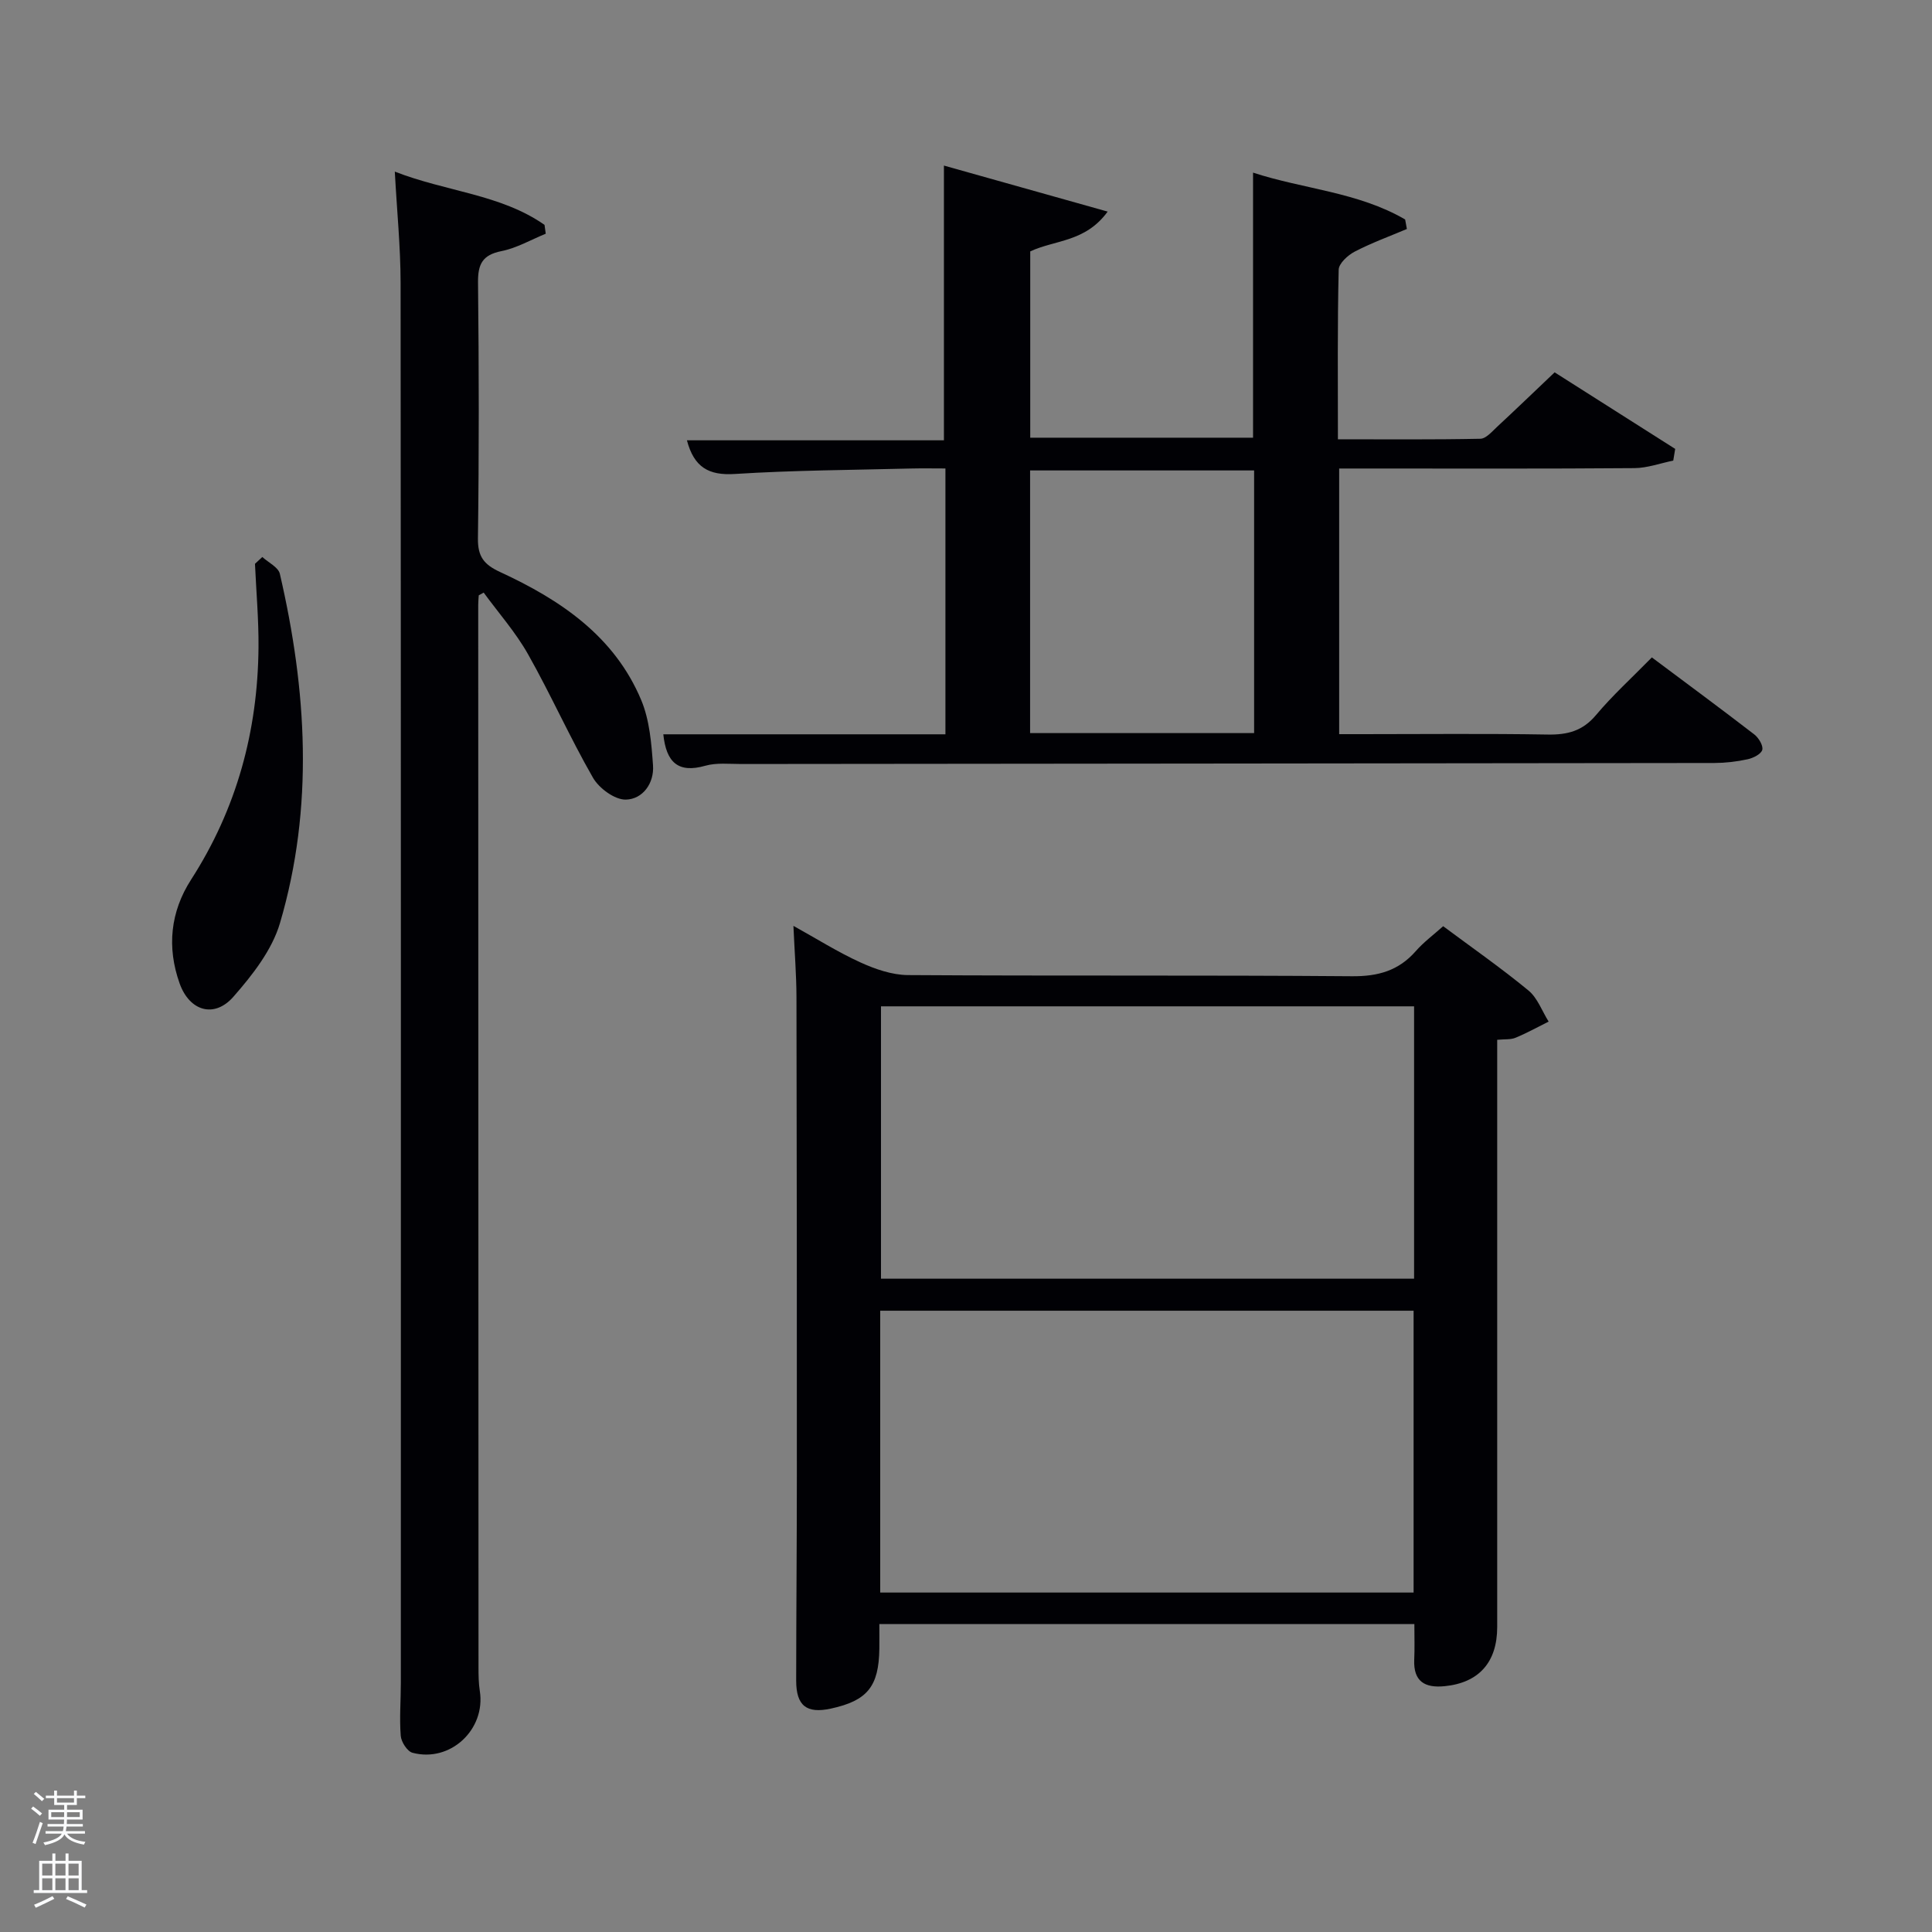 <svg enable-background="new 0 0 400 400" viewBox="0 0 400 400" xmlns="http://www.w3.org/2000/svg"><rect x="0" y="0" width="400" height="400" fill="#808080" stroke="none"/><path d="m6.44 374.46.42-.45c.65.47 1.27.95 1.85 1.44l-.45.49c-.65-.56-1.25-1.06-1.82-1.48m.93 7.33-.63-.26c.55-1.36 1.05-2.8 1.52-4.33.19.1.38.19.59.27-.46 1.29-.95 2.73-1.48 4.32m-.38-10.38.44-.42c.43.34 1.01.82 1.74 1.44l-.49.49c-.53-.51-1.09-1.01-1.69-1.51m2.5.35h1.72v-1.04h.59v1.04h3.52v-1.04h.59v1.04h1.75v.53h-1.75v1.42h-2.03v.97h3.22v2.03h-3.24c0 .35-.01.66-.03.93h3.32v.53h-3.37c-.03.27-.08.58-.15.94h3.96v.53h-3.71c.67.92 1.93 1.48 3.79 1.68-.13.24-.23.44-.29.59-2.13-.38-3.48-1.08-4.04-2.12-.43.97-1.77 1.72-4.03 2.23-.09-.19-.2-.37-.33-.55 2.1-.42 3.37-1.03 3.81-1.83h-3.36v-.53h3.58c.08-.29.13-.61.16-.94h-3.33v-.53h3.39c.02-.27.04-.58.04-.93h-3.23v-2.03h3.25v-.97h-2.07v-1.42h-1.73zm1.12 3.44v1h2.65c.01-.3.02-.44.02-.4v-.25-.35zm1.19-2h3.52v-.91h-3.52zm4.71 2h-2.63v.59c0 .15-.01.28-.01.4h2.64z" fill="#fafbfc"/><path d="m13.56 383.74h.63v1.52h2.72v6.07h1.13v.6h-11.06v-.6h1.13v-6.07h2.73v-1.52h.63v1.52h2.1v-1.52zm-2.69 8.83.38.56c-1.24.63-2.53 1.25-3.85 1.85-.1-.21-.21-.42-.34-.63 1.36-.55 2.63-1.15 3.81-1.78m-2.13-4.27h2.1v-2.45h-2.1zm0 3.04h2.1v-2.46h-2.1zm2.72-3.04h2.1v-2.45h-2.1zm0 3.04h2.1v-2.46h-2.1zm6.07 3.6c-1.41-.71-2.7-1.3-3.86-1.78l.35-.56c1.45.62 2.75 1.19 3.88 1.72zm-1.25-9.09h-2.1v2.45h2.1zm-2.09 5.49h2.1v-2.46h-2.1z" fill="#fafbfc"/><g fill="#010105"><path d="m292.83 336.24c-37.06 0-73.65 0-110.77 0 0 1.85.02 3.47 0 5.09-.1 7.85-2.48 10.78-10.05 12.42-5.01 1.08-7.17-.59-7.17-5.79.01-14.17.14-28.33.14-42.5.01-33-.01-66-.08-99-.01-4.64-.39-9.27-.63-14.77 4.82 2.67 9.2 5.44 13.88 7.57 3.05 1.39 6.52 2.59 9.8 2.62 30.66.2 61.33-.01 92 .24 5.4.04 9.63-1.16 13.18-5.21 1.61-1.84 3.63-3.33 5.66-5.15 6.02 4.48 12.03 8.67 17.66 13.31 1.88 1.55 2.81 4.26 4.18 6.44-2.27 1.13-4.5 2.37-6.84 3.34-1 .42-2.23.28-3.81.43v6.07 115.5c0 7.34-3.83 11.57-10.91 12.26-4.09.4-6.45-.99-6.27-5.47.11-2.31.03-4.63.03-7.4zm-110.59-6.52h110.43c0-19.66 0-39.03 0-58.35-37.03 0-73.73 0-110.43 0zm110.53-121.37c-37.09 0-73.79 0-110.37 0v56.39h110.37c0-18.85 0-37.44 0-56.39z"/><path d="m342 136.11c7.41 5.54 14.36 10.67 21.2 15.94.91.7 1.89 2.32 1.66 3.2-.24.88-1.88 1.7-3.04 1.95-2.25.49-4.59.76-6.89.77-67.15.09-134.3.14-201.45.21-2.5 0-5.13-.3-7.46.36-5.62 1.6-8.08-.7-8.69-6.51h58.41c0-18.4 0-36.34 0-55.04-2.33 0-4.75-.05-7.16.01-12.14.31-24.3.36-36.42 1.13-5.44.35-8.47-1.39-9.94-6.97h53.21c0-19.03 0-37.57 0-56.88 10.95 3.08 21.93 6.16 33.9 9.53-4.64 6.36-10.9 5.83-16.03 8.24v38.57h46.13c0-18 0-36.04 0-54.88 10.4 3.41 21.72 4.01 31.49 9.7.12.66.24 1.31.36 1.97-3.62 1.53-7.33 2.88-10.81 4.69-1.42.74-3.28 2.44-3.31 3.74-.27 11.47-.16 22.96-.16 35.11 9.99 0 19.74.09 29.49-.11 1.19-.02 2.44-1.52 3.5-2.5 3.89-3.61 7.72-7.3 11.88-11.25 8.08 5.13 16.52 10.49 24.96 15.85-.13.81-.27 1.61-.4 2.42-2.68.55-5.37 1.54-8.05 1.56-18.49.15-36.99.08-55.49.08-1.79 0-3.58 0-5.63 0v55h4.69c12.83 0 25.66-.14 38.49.08 4.1.07 7.24-.74 10.01-4.05 3.41-4.06 7.37-7.66 11.55-11.92zm-82.35 15.67c0-18.44 0-36.47 0-54.38-15.73 0-31.1 0-46.38 0v54.38z"/><path d="m99.12 123.26c-.04.66-.11 1.32-.11 1.98.01 73.3.03 146.59.06 219.89 0 1.66.01 3.34.27 4.98 1.25 7.96-6.1 14.87-13.94 12.78-1.08-.29-2.33-2.24-2.43-3.5-.29-3.64.02-7.32.02-10.98.01-96.62.03-193.24-.05-289.85-.01-7.43-.76-14.86-1.2-23.03 10.67 4.17 21.9 4.67 31 11.03.08.61.17 1.22.25 1.83-3.05 1.24-6 2.97-9.17 3.6-3.95.79-4.89 2.71-4.85 6.5.19 17.66.22 35.32-.02 52.97-.05 3.8 1.26 5.43 4.59 6.97 12.47 5.75 23.67 13.27 29.22 26.52 1.73 4.14 2.12 8.97 2.44 13.53.26 3.68-2.13 7-5.63 7.07-2.29.05-5.54-2.34-6.8-4.53-4.79-8.34-8.71-17.18-13.44-25.56-2.56-4.54-6.09-8.53-9.19-12.77-.33.19-.68.38-1.02.57z"/><path d="m54.31 115.32c1.25 1.15 3.31 2.11 3.63 3.48 5.58 24.08 7.09 48.32.03 72.3-1.64 5.59-5.71 10.78-9.66 15.28-3.96 4.51-9.08 2.95-11.12-2.77-2.67-7.49-1.92-14.82 2.37-21.49 9.44-14.66 13.81-30.76 13.96-48.06.05-5.78-.47-11.56-.73-17.33.51-.48 1.01-.95 1.52-1.41z"/></g></svg>